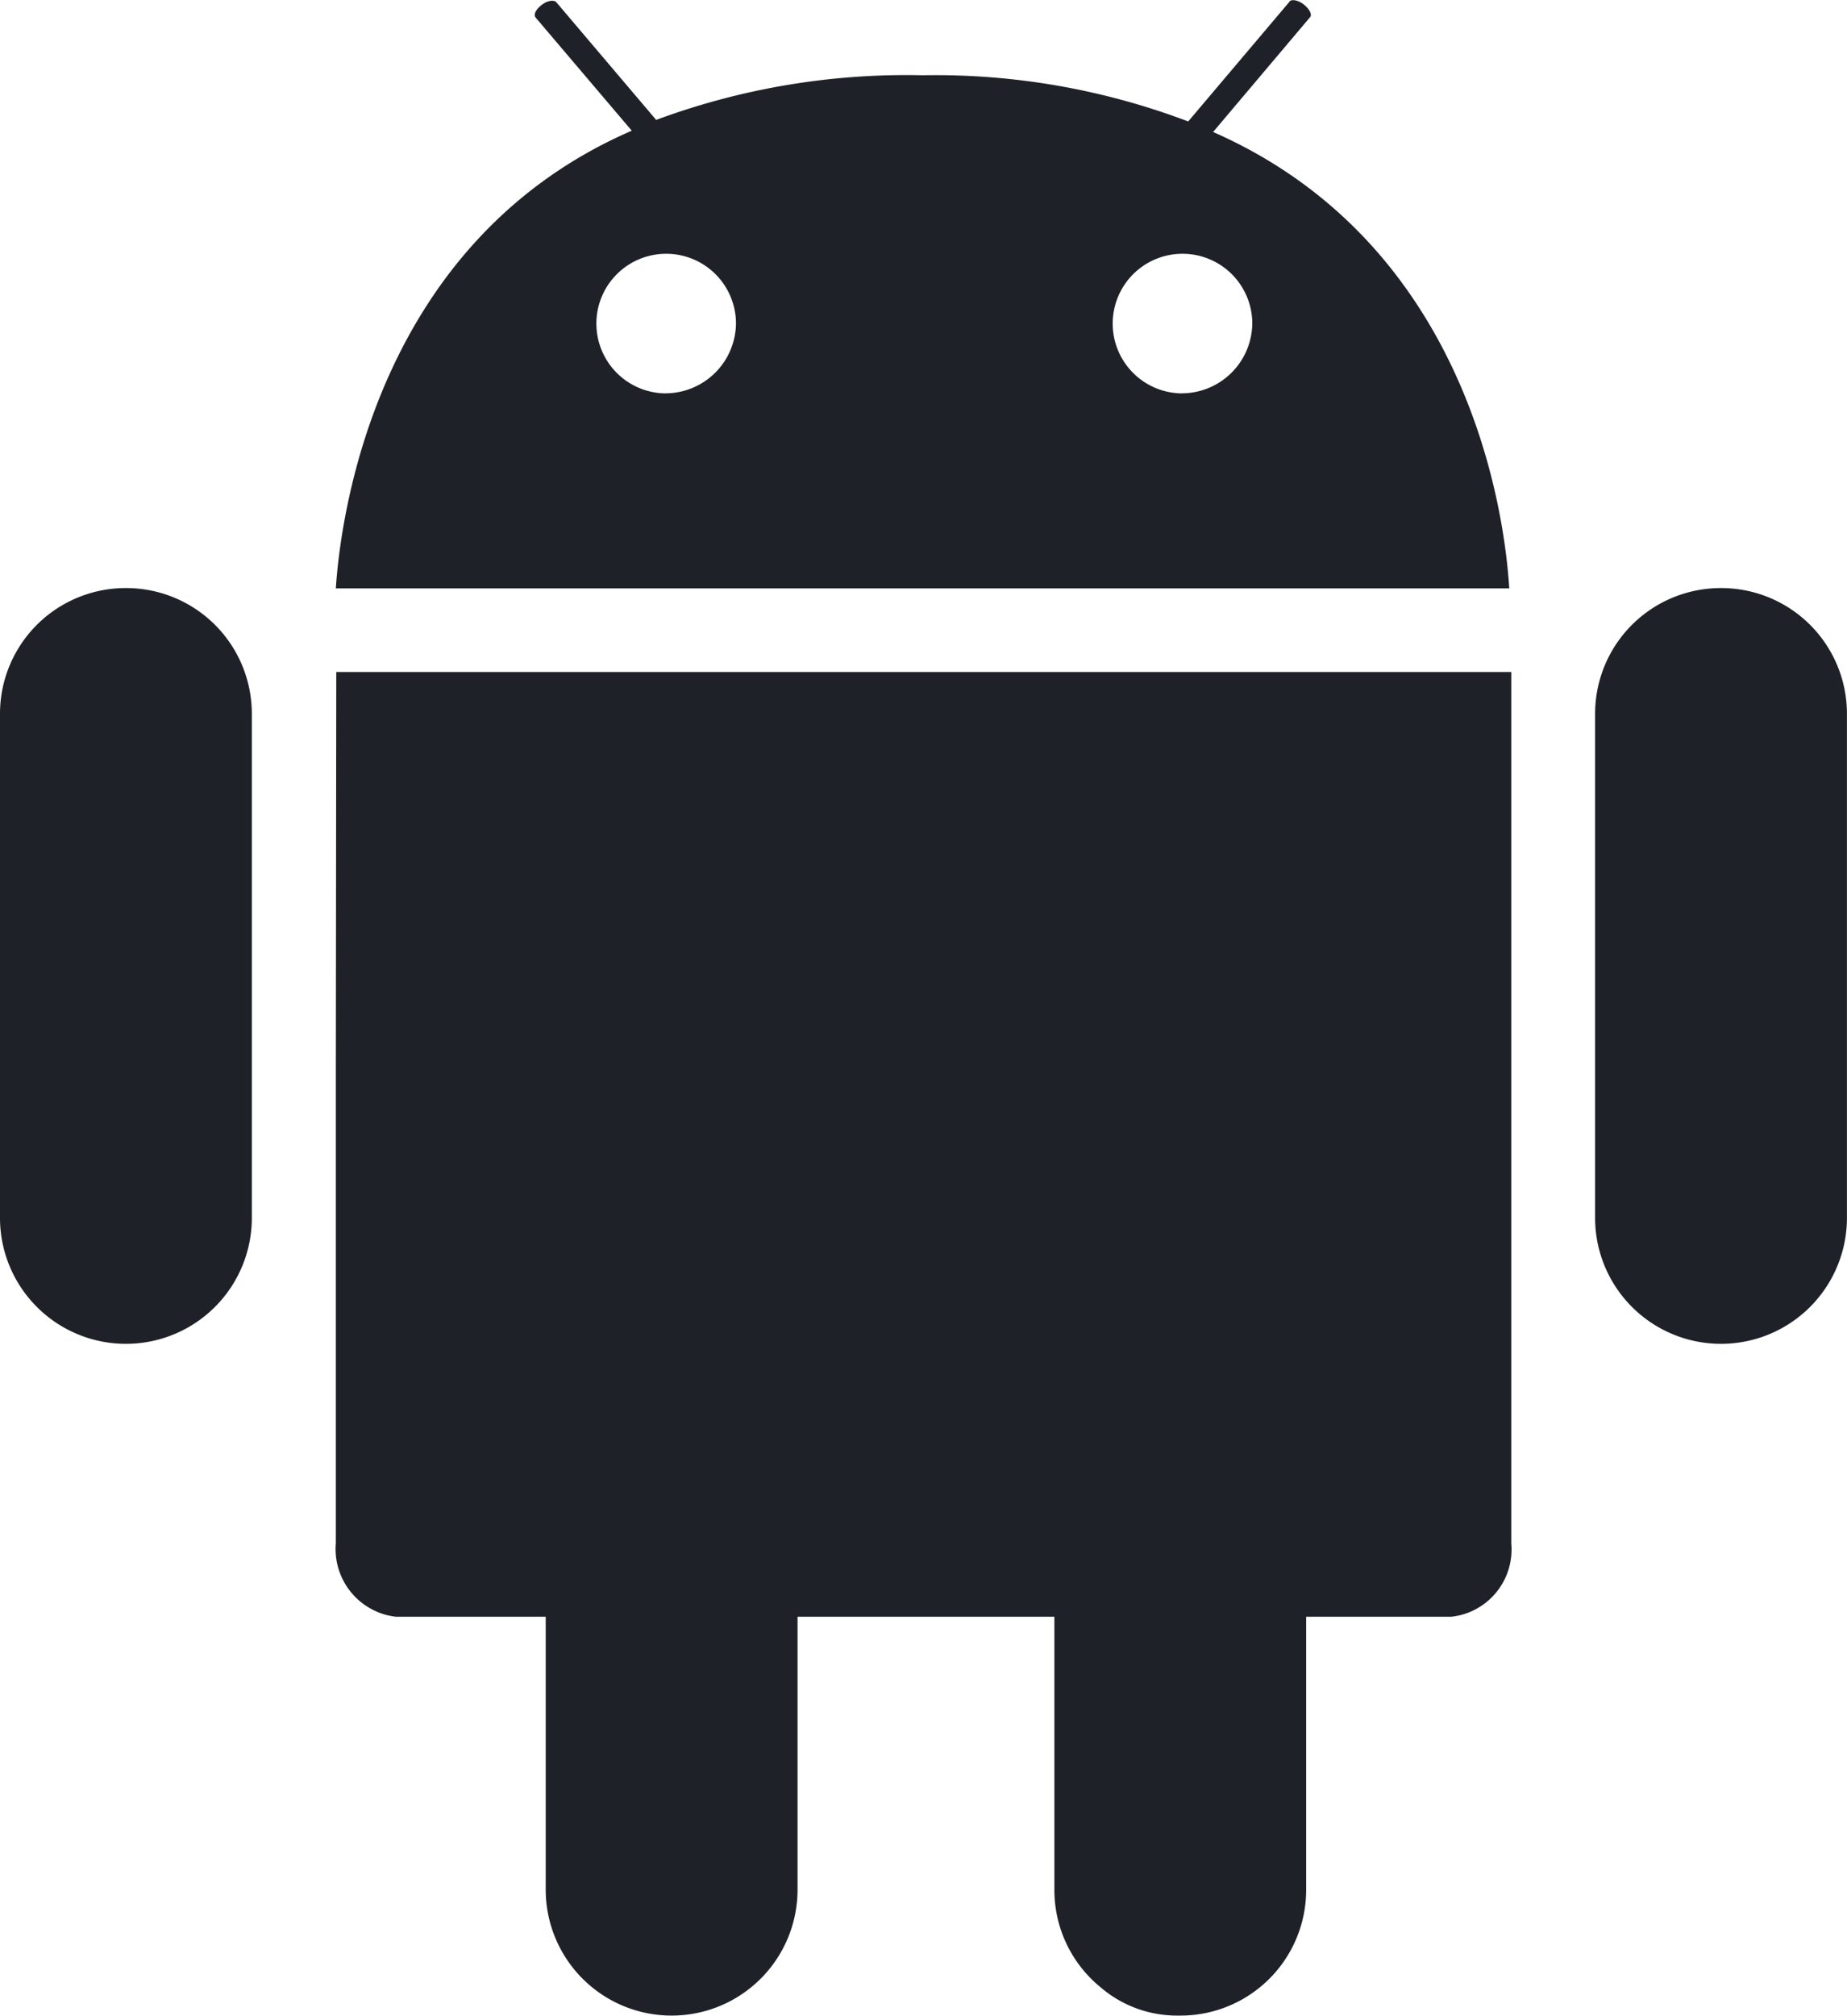 <svg id="Icon_ionic-logo-android" data-name="Icon ionic-logo-android" xmlns="http://www.w3.org/2000/svg" width="28.765" height="31.384" viewBox="0 0 28.765 31.384">
  <g id="Group_99" data-name="Group 99" transform="translate(0 9.156)">
    <path id="Path_41" data-name="Path 41" d="M10.125,19.743v7.322a1.062,1.062,0,0,0,.932,1.144h2.337v4.249a1.961,1.961,0,0,0,3.922,0V28.209h4v4.249a1.953,1.953,0,0,0,.719,1.52,1.826,1.826,0,0,0,1.2.441h.041a1.957,1.957,0,0,0,1.961-1.961V28.209H27.5a1.053,1.053,0,0,0,.932-1.136V13.5h-18.3Z" transform="translate(-4.895 -12.193)" fill="#1e2127"/>
    <path id="Path_42" data-name="Path 42" d="M28.961,12.375A1.957,1.957,0,0,0,27,14.336v7.845a1.961,1.961,0,1,0,3.922,0V14.336A1.957,1.957,0,0,0,28.961,12.375Z" transform="translate(-2.158 -12.375)" fill="#1e2127"/>
    <path id="Path_43" data-name="Path 43" d="M7.586,12.375a1.957,1.957,0,0,0-1.961,1.961v7.845a1.961,1.961,0,1,0,3.922,0V14.336A1.957,1.957,0,0,0,7.586,12.375Z" transform="translate(-5.625 -12.375)" fill="#1e2127"/>
  </g>
  <path id="Path_44" data-name="Path 44" d="M23.788,6.552,25.3,4.762c.033-.041-.016-.131-.106-.2s-.2-.082-.221-.033L23.4,6.388a11.1,11.1,0,0,0-4.135-.719,11.2,11.2,0,0,0-4.151.695l-1.553-1.83c-.033-.041-.131-.033-.221.033s-.139.147-.106.2l1.5,1.765c-3.939,1.708-4.527,5.9-4.609,7.126H28.4C28.324,12.427,27.743,8.292,23.788,6.552Zm-8.531,4.07a1.087,1.087,0,1,1,1.1-1.087A1.1,1.1,0,0,1,15.257,10.621Zm8.041,0a1.087,1.087,0,1,1,1.1-1.087A1.1,1.1,0,0,1,23.3,10.621Z" transform="translate(-4.895 -4.497)" fill="#1e2127"/>
</svg>
